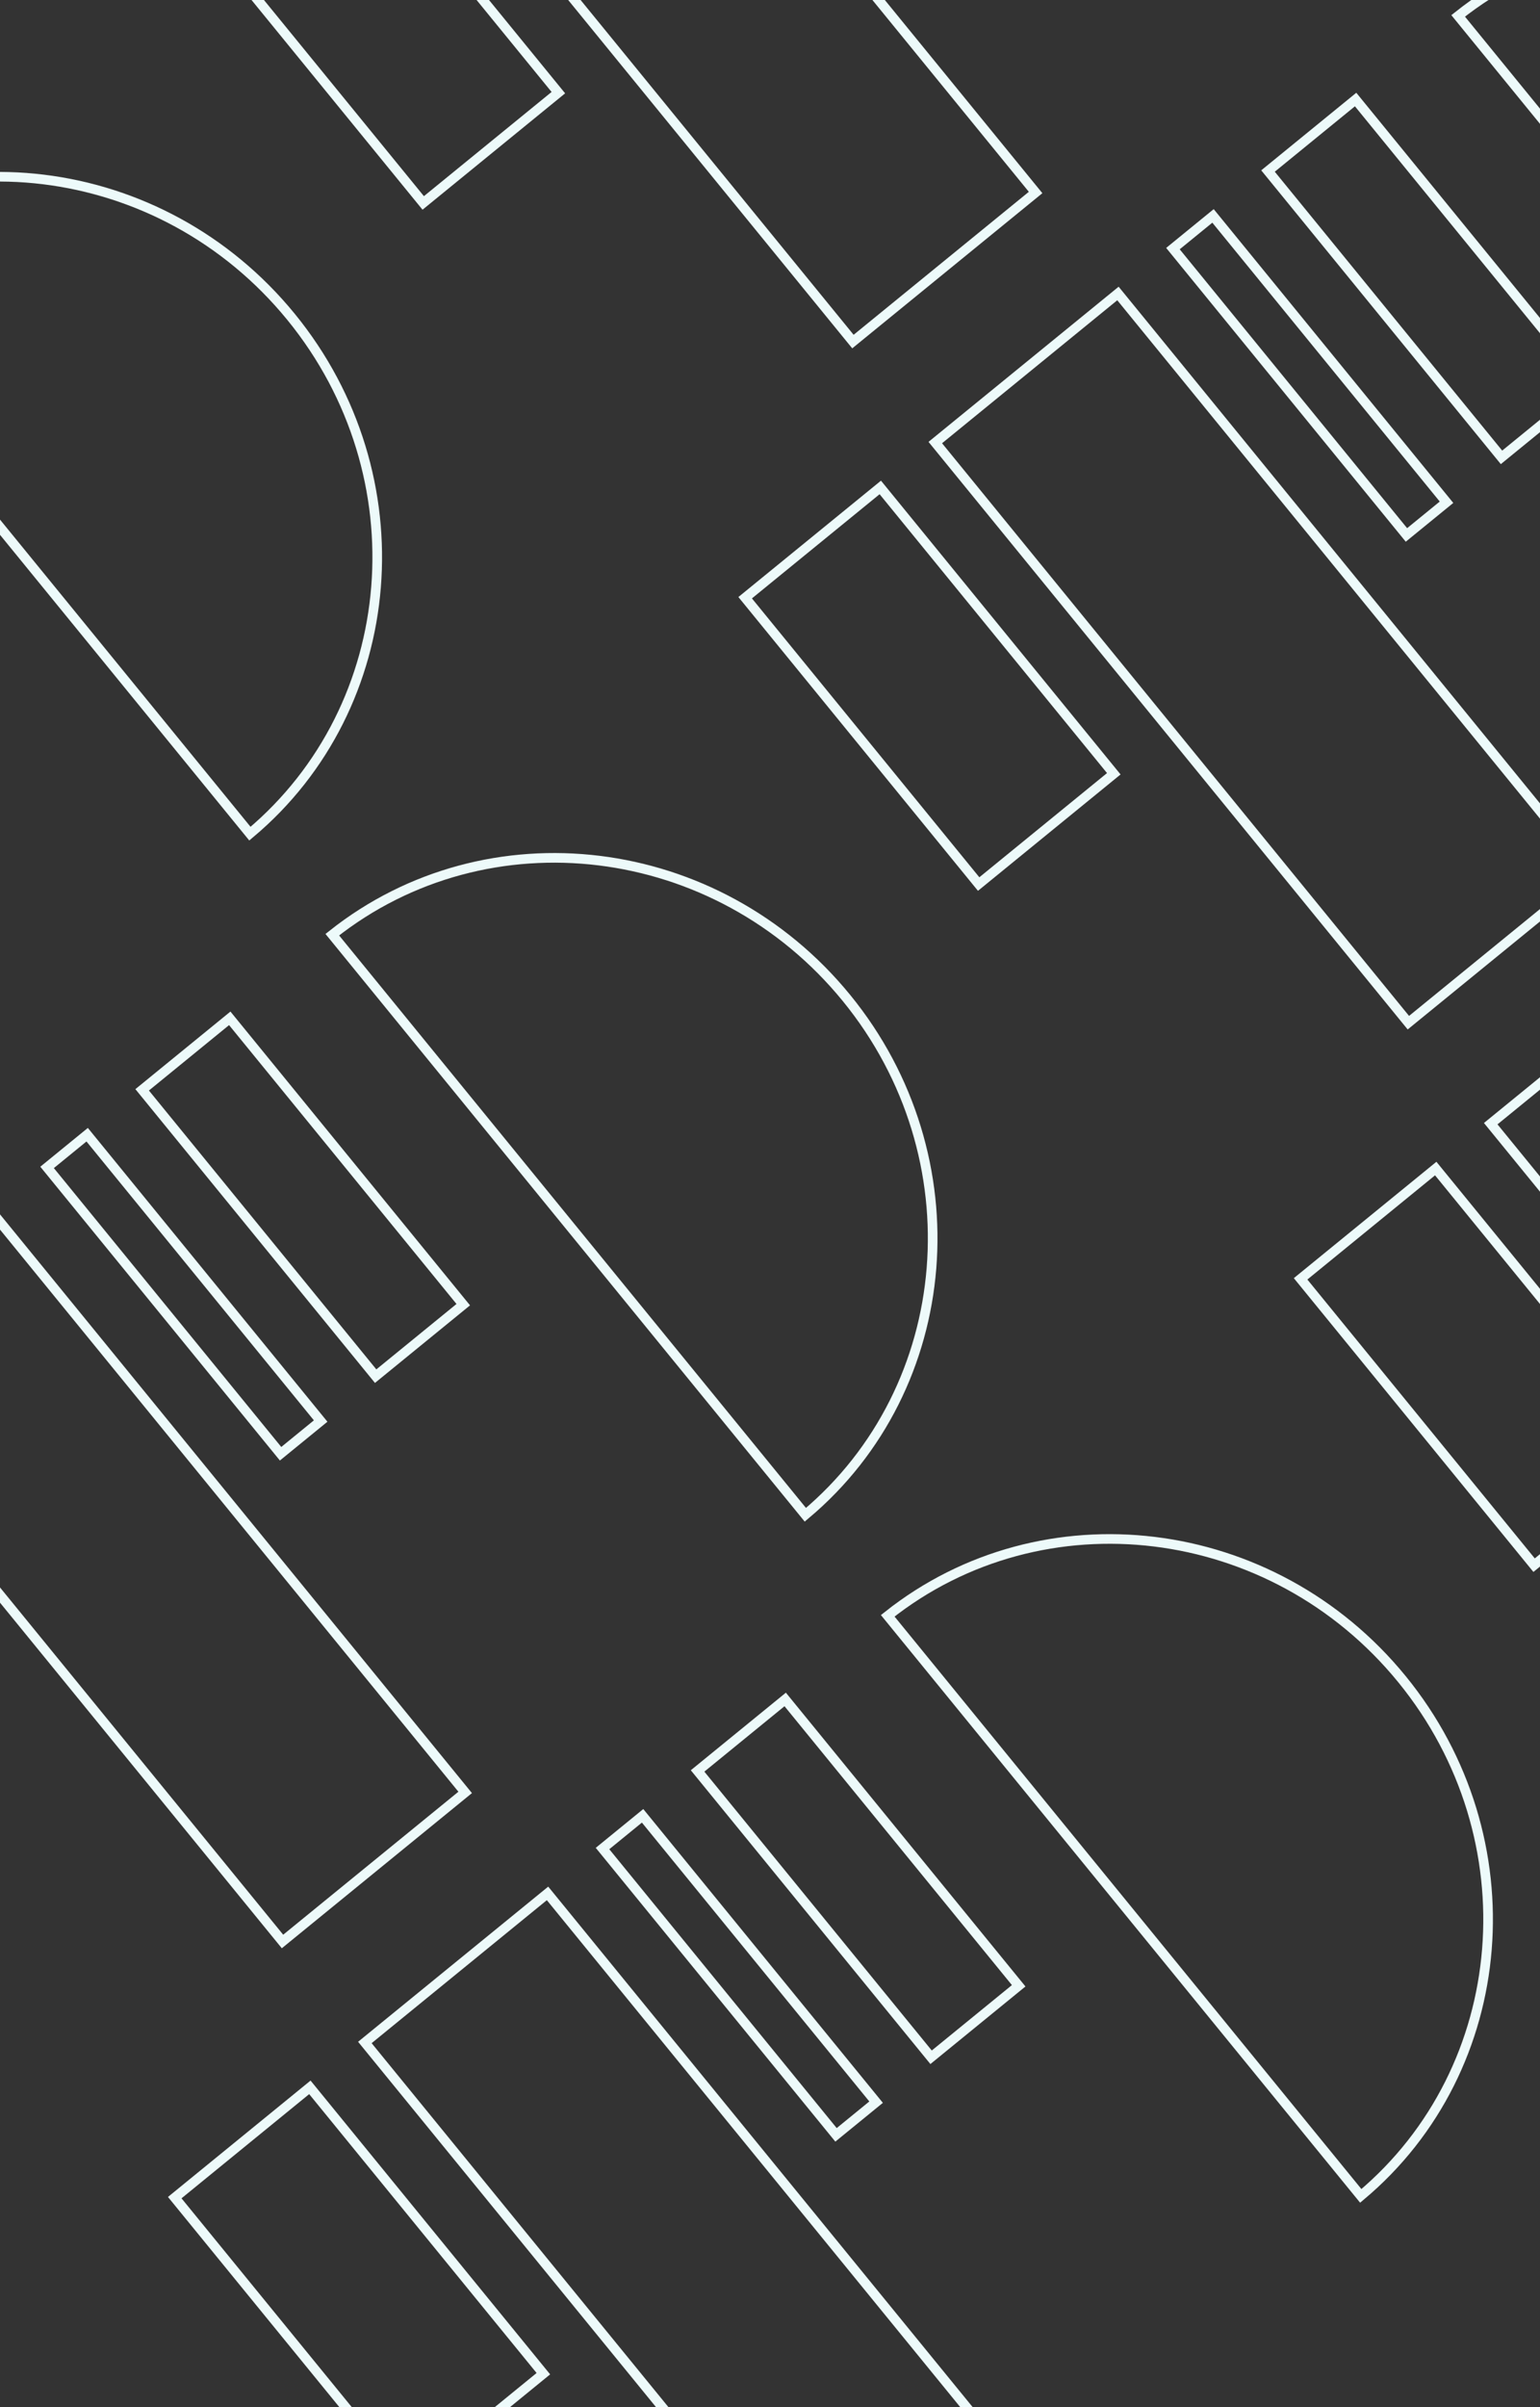 <svg width="320" height="500" viewBox="0 0 320 500" fill="none" xmlns="http://www.w3.org/2000/svg">
<rect x="0" y="0" width="320" height="500" fill="#333333" stroke="none"/>
<path d="M51.928 173.162L-46.366 52.671C-14.12 27.078 33.569 32.835 60.492 65.837C87.415 98.84 83.476 146.713 51.928 173.162Z" stroke="#EDFAFA" stroke-width="2"/>
<path d="M87.942 42.153L39.423 -17.323L67.503 -40.23L116.023 19.246L87.942 42.153Z" stroke="#EDFAFA" stroke-width="2"/>
<path d="M177.232 70.95L78.93 -49.551L116.887 -80.516L215.19 39.985L177.232 70.95Z" stroke="#EDFAFA" stroke-width="2"/>
<path d="M167.343 314.64L69.049 194.149C101.295 168.556 148.984 174.312 175.907 207.315C202.83 240.318 198.891 288.191 167.343 314.64Z" stroke="#EDFAFA" stroke-width="2"/>
<path d="M58.303 301.963L9.784 242.487L18.111 235.694L66.63 295.17L58.303 301.963Z" stroke="#EDFAFA" stroke-width="2"/>
<path d="M78.057 285.848L29.538 226.373L47.742 211.522L96.261 270.998L78.057 285.848Z" stroke="#EDFAFA" stroke-width="2"/>
<path d="M58.703 403.275L-39.599 282.773L-1.642 251.809L96.66 372.31L58.703 403.275Z" stroke="#EDFAFA" stroke-width="2"/>
<path d="M401.287 123.792L302.993 3.301C335.239 -22.291 382.928 -16.535 409.851 16.468C436.774 49.47 432.835 97.343 401.287 123.792Z" stroke="#EDFAFA" stroke-width="2"/>
<path d="M203.357 183.631L154.838 124.155L182.918 101.248L231.437 160.723L203.357 183.631Z" stroke="#EDFAFA" stroke-width="2"/>
<path d="M292.247 111.116L243.728 51.64L252.055 44.847L300.574 104.323L292.247 111.116Z" stroke="#EDFAFA" stroke-width="2"/>
<path d="M312.001 95.001L263.482 35.525L281.685 20.675L330.205 80.151L312.001 95.001Z" stroke="#EDFAFA" stroke-width="2"/>
<path d="M292.647 212.427L194.345 91.926L232.302 60.961L330.604 181.462L292.647 212.427Z" stroke="#EDFAFA" stroke-width="2"/>
<path d="M48.814 646.964L-49.48 526.474C-17.234 500.881 30.454 506.637 57.377 539.64C84.3 572.642 80.362 620.516 48.814 646.964Z" stroke="#EDFAFA" stroke-width="2"/>
<path d="M282.758 456.117L184.463 335.626C216.71 310.033 264.398 315.79 291.321 348.792C318.244 381.795 314.305 429.668 282.758 456.117Z" stroke="#EDFAFA" stroke-width="2"/>
<path d="M84.828 515.956L36.309 456.48L64.389 433.572L112.908 493.048L84.828 515.956Z" stroke="#EDFAFA" stroke-width="2"/>
<path d="M173.718 443.44L125.199 383.965L133.526 377.172L182.045 436.647L173.718 443.44Z" stroke="#EDFAFA" stroke-width="2"/>
<path d="M193.472 427.326L144.952 367.85L163.156 353L211.675 412.476L193.472 427.326Z" stroke="#EDFAFA" stroke-width="2"/>
<path d="M174.118 544.752L75.815 424.251L113.773 393.286L212.075 513.787L174.118 544.752Z" stroke="#EDFAFA" stroke-width="2"/>
<path d="M318.772 325.108L270.253 265.633L298.333 242.725L346.852 302.201L318.772 325.108Z" stroke="#EDFAFA" stroke-width="2"/>
<path d="M408.063 353.905L309.76 233.403L347.717 202.439L446.02 322.94L408.063 353.905Z" stroke="#EDFAFA" stroke-width="2"/>
</svg>
